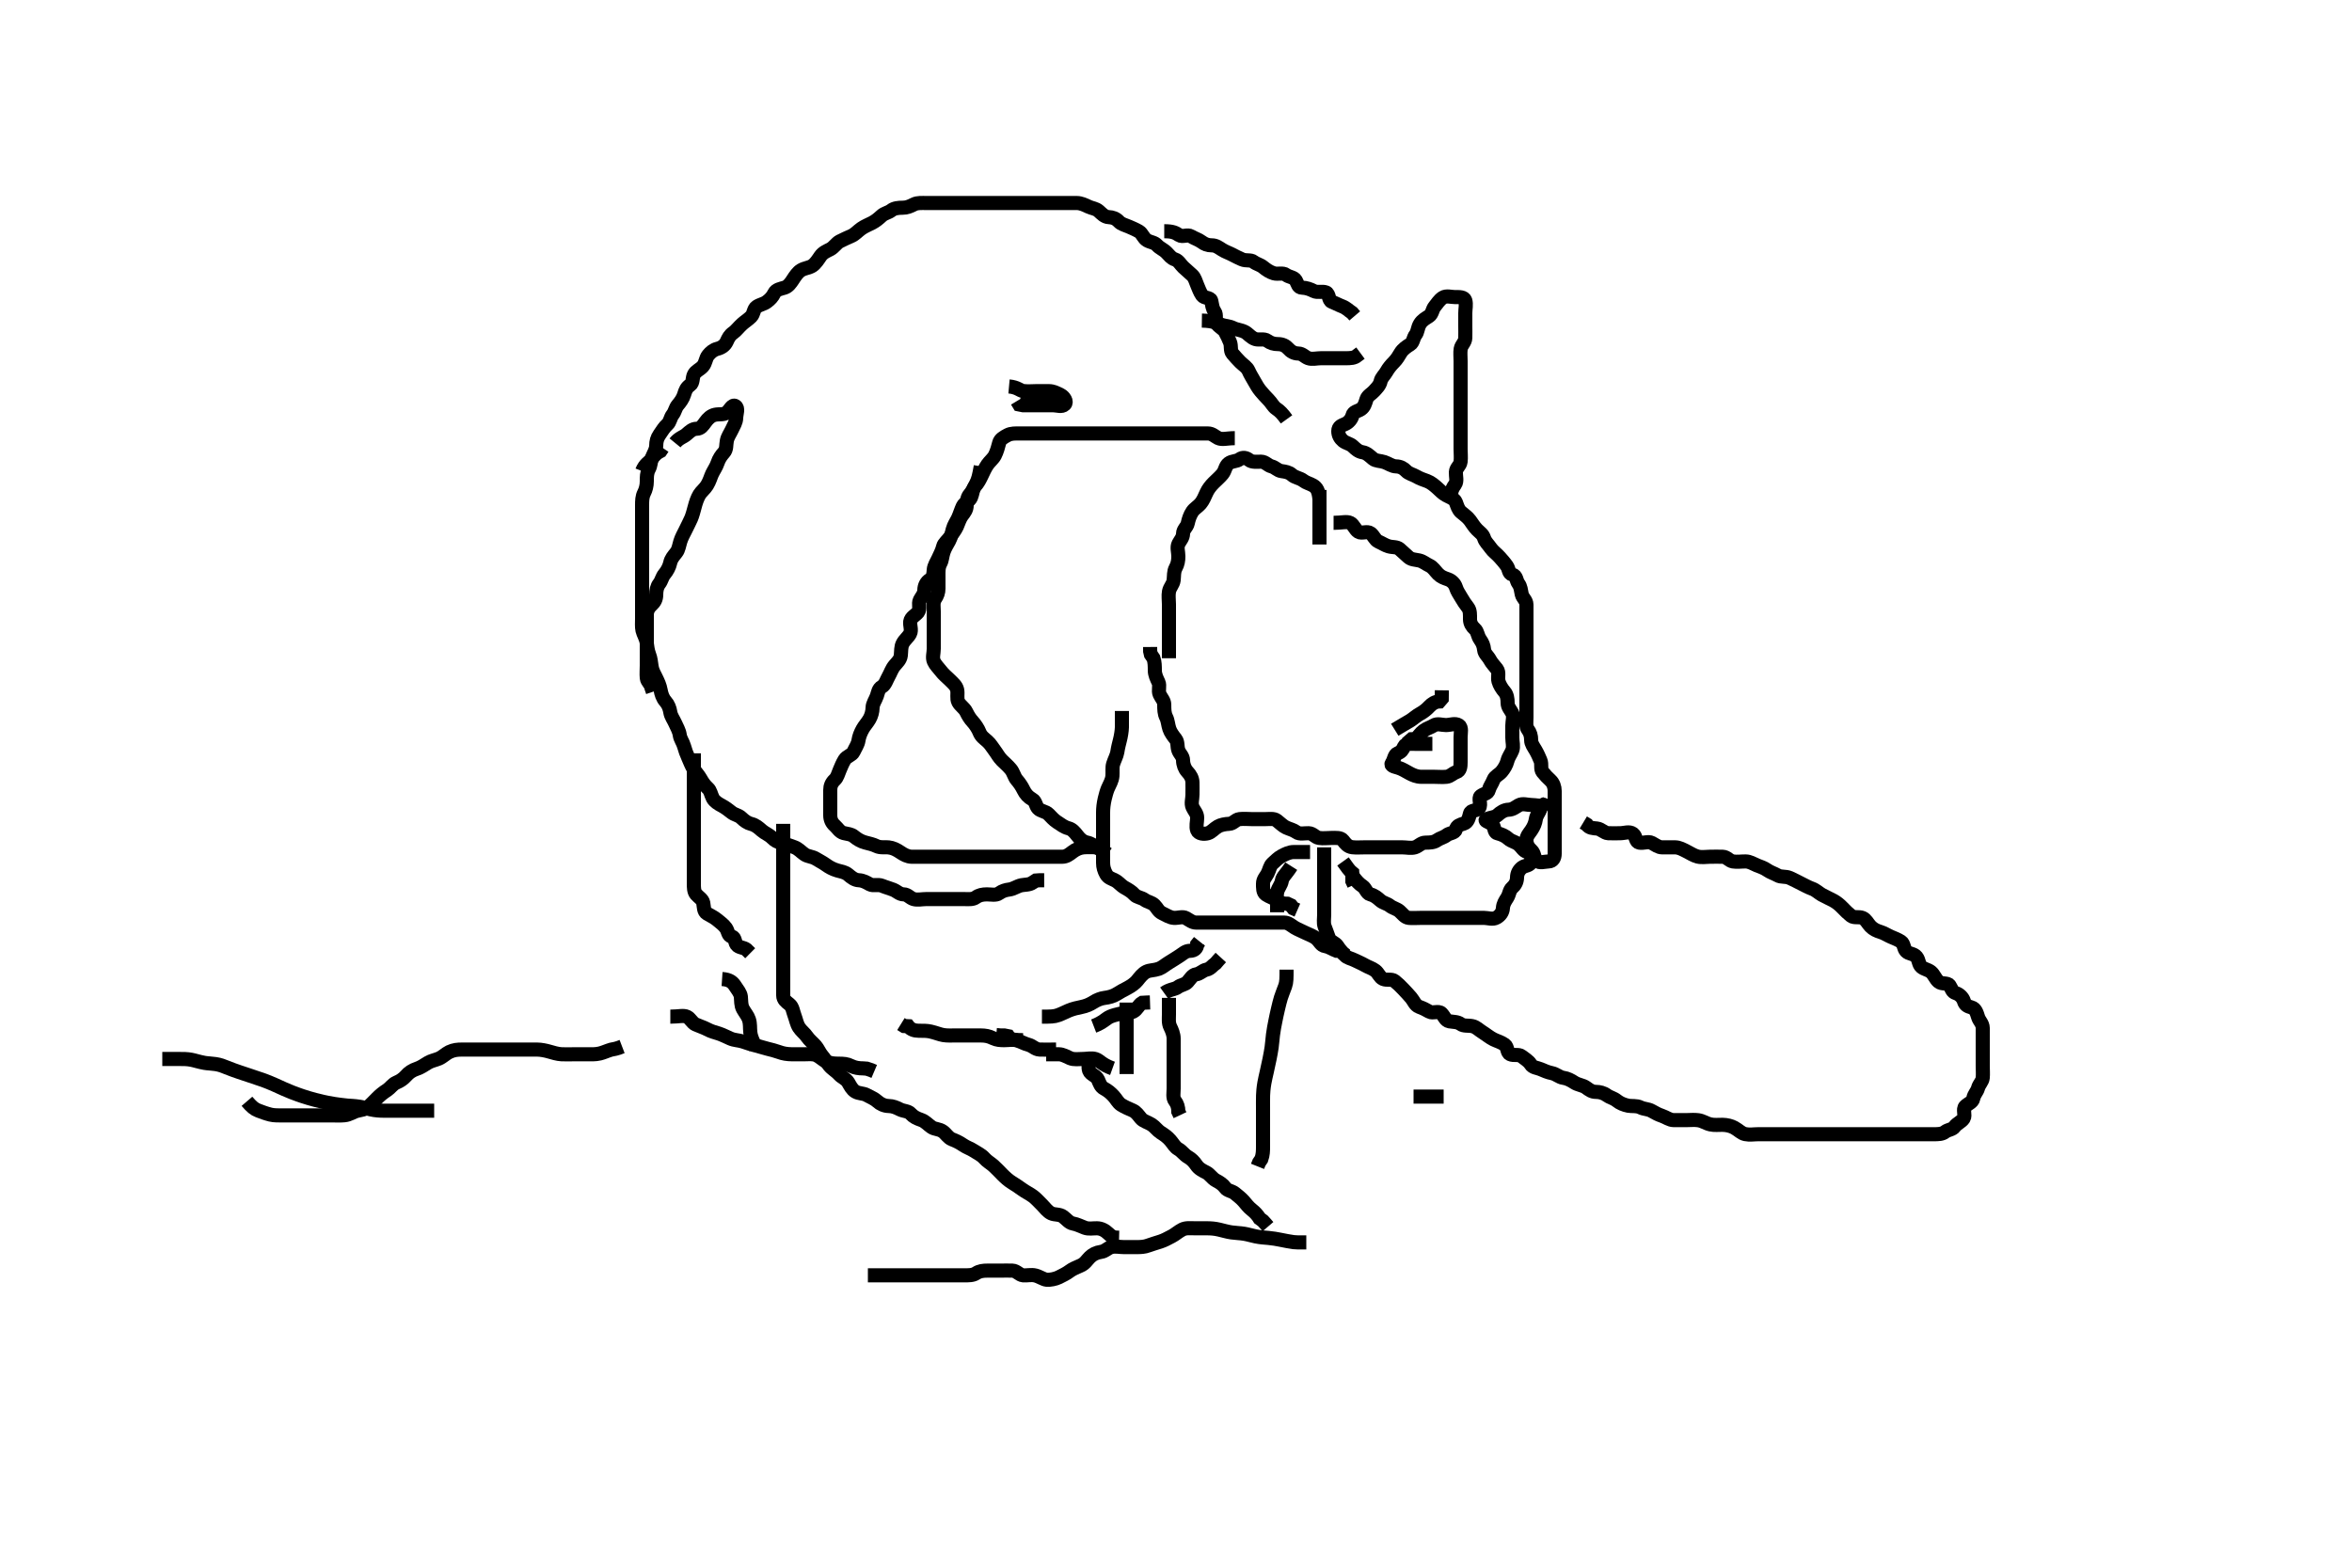 <svg width="500" height="333.333" xmlns="http://www.w3.org/2000/svg" xmlns:svg="http://www.w3.org/2000/svg" xmlns:xlink="http://www.w3.org/1999/xlink">
 <!-- Created with SVG-edit - http://svg-edit.googlecode.com/ -->
 <g display="inline" class="layer">
  <title>Layer 1</title>
  <path t="12155,12348,12419,12532,12851,12952,12955" d="M285.5,183.167C286.379,184.388 286.853,185.114 287.464,185.603L287.5,186.467L287.501,187.365L287.853,188.114" id="svg_3" stroke-width="3" stroke="#000" fill="none"/>
  <path t="13758,13834,13856,13858,13874,13890,13906,13916,13933,13933,13957,13971,13971,13987,14010,14018,14034,14058,14058,14074,14084,14115,14123,14153,14154,14162,14211,14227,14237,14283,14291,14307,14331,14363,14419,14427,14443,14475,14499,14531,14571,14611,14627,14649,14667,14682,14707,14715,14763,14770,14803,14842,14843,14859,14883,14891,14931,14954,14971,14971,14995,15006,15019,15027,15053,15067,15076,15107,15107,15126,15126,15163,15195,15195,15211,15235,15255,15263,15282,15291,15298,15330,15359,15370,15378,15386,15410,15428,15428,15437,15458,15463,15474,15474,15482,15498,15514,15515,15526,15526,15550,15550,15562,15563,15570,15578,15587,15602,15626,15650,15651,15666,15666,15684,15694,15710,15710,15714,15739,15759,15759,15764,15778,15786,15802,15811,15818,15818,15828,15852,15866,15867,15879,15883,15883,15895,15907,15914,15914,15922,15922,15930,15938,15939,15953,15955,15962,15970,15971,15978,15987,15996,16012,16018,16034,16053,16066,16066,16079,16091,16106,16114,16130,16155,16170,16180,16180,16202,16218,16234,16254,16274,16306,16314,16338,16338,16362,16381,16386,16427,16452,16459,16483,16539,16539,16571,16587,16659,16667,16695,16723,16736,16771,16794,16802,16834,16857,16859,16883,16907,16907,16921,16923,16960,17003,17067,17115,17139,17139,17162,17178,17203,17226,17257,17259,17290,17323,17323,17331,17403,17443,17472,17491,17531,17531,17555,17562,17619,17627,17652,17723,17731,17753,17786,17874,17931,17956,17979,17995,18011,18029,18059,18066,18082,18098,18108,18125,18162,18176,18195,18219,18235,18267,18299,18323,18363,18374,18394,18418,18427,18434,18466,18506,18549,18563,18587,18611,18707,18715,18747,18778,18797,18803,18803,18812,18819,18830,18835,18858,18867,18867,18883,18883,18883,18899,18899,18931,18931,18979,19011,19053,19091,19115,19152,19211,19211,19255,19259,19276,19290,19339,19363,19371,19387,19403,19419,19427,19427,19443,19462,19475,19482,19490,19490,19506,19517,19534,19558,19567,19567,19583,19595,19723,19736,19760,19766,19766,19891,19907,19939,20043,20067,20067,20077,20077,20130,20167,20167,20186,20258,20269" d="M281.5,180.167C281.5,181.967 281.5,182.867 281.5,183.767C281.5,184.567 281.5,185.467 281.5,186.367C281.5,187.267 281.5,188.167 281.5,188.967C281.5,189.924 281.5,190.819 281.5,191.683C281.5,192.646 281.5,193.567 281.5,194.467C281.5,195.367 281.326,196.205 281.585,196.967C281.887,197.855 282.235,198.607 282.504,199.462C282.747,200.23 283.903,200.447 284.333,201.167C284.794,201.937 285.351,202.503 285.925,203.141C286.446,203.72 287.214,203.768 288.064,204.203C288.761,204.559 289.412,204.802 290.143,205.224C290.954,205.692 291.654,205.843 292.379,206.388C293.022,206.871 293.307,207.837 294.021,208.146C294.828,208.495 295.848,208.096 296.475,208.592C297.14,209.119 297.686,209.655 298.333,210.333C298.937,210.966 299.446,211.52 300,212.167C300.524,212.778 300.829,213.765 301.7,214.081C302.55,214.39 303.109,214.674 303.857,215.109C304.588,215.534 305.798,214.848 306.416,215.452C307.038,216.06 307.268,217.012 308.1,217.156C308.987,217.31 309.844,217.234 310.525,217.741C311.166,218.219 312.119,218 313,218.188C313.853,218.369 314.372,218.989 315.153,219.467C315.836,219.885 316.668,220.587 317.5,221C318.251,221.373 319.068,221.557 319.889,222.141C320.544,222.608 320.316,223.813 321.021,224.146C321.816,224.521 322.855,224.088 323.475,224.592C324.09,225.092 324.948,225.563 325.379,226.266C325.854,227.043 326.748,227.013 327.5,227.333C328.281,227.666 329.017,227.999 329.9,228.177C330.844,228.368 331.49,229.056 332.3,229.165C333.194,229.286 333.994,229.726 334.667,230.167C335.471,230.694 336.46,230.734 337.138,231.219C337.905,231.768 338.387,232.166 339.325,232.167C340.016,232.167 340.893,232.366 341.584,232.883C342.202,233.344 342.988,233.455 343.721,234.045C344.368,234.566 345.228,234.925 346.153,235.109C346.836,235.246 347.911,235.061 348.7,235.451C349.57,235.881 350.323,235.753 351.143,236.224C351.955,236.69 352.538,236.993 353.3,237.252C354.188,237.554 354.899,238.149 355.8,238.167C356.7,238.185 357.6,238.167 358.5,238.167C359.3,238.167 360.209,238.068 361.021,238.188C362.009,238.333 362.639,238.862 363.615,239.081C364.482,239.277 365.3,239.149 366.2,239.167C367.137,239.185 368.005,239.412 368.675,239.777C369.648,240.309 370.148,240.965 371.021,241.146C371.964,241.341 372.847,241.167 373.743,241.167C374.7,241.167 375.6,241.167 376.5,241.167C377.3,241.167 378.2,241.167 379.1,241.167C380,241.167 380.9,241.167 381.8,241.167C382.7,241.167 383.6,241.167 384.5,241.167C385.3,241.167 386.2,241.167 387.1,241.167C388,241.167 388.9,241.167 389.8,241.167C390.7,241.167 391.6,241.167 392.5,241.167C393.3,241.167 394.2,241.167 395.1,241.167C396,241.167 396.9,241.167 397.8,241.167C398.7,241.167 399.6,241.167 400.5,241.167C401.3,241.167 402.2,241.167 403.1,241.167C404,241.167 404.9,241.167 405.8,241.167C406.7,241.167 407.6,241.167 408.5,241.167C409.3,241.167 410.2,241.167 411.1,241.167C412,241.167 412.889,241.156 413.5,240.667C414.111,240.177 415.061,240.212 415.525,239.556C416.034,238.838 416.989,238.546 417.443,237.809C417.886,237.09 417.181,235.869 417.785,235.251C418.393,234.629 419.33,234.396 419.489,233.567C419.671,232.619 420.281,232.163 420.499,231.365C420.74,230.48 421.416,230.012 421.5,229.167C421.579,228.371 421.5,227.467 421.5,226.567C421.5,225.667 421.5,224.767 421.5,223.867C421.5,222.967 421.5,222.067 421.5,221.167C421.5,220.367 421.517,219.467 421.5,218.567C421.482,217.602 420.77,217.088 420.525,216.305C420.23,215.36 419.959,214.434 419.1,214.203C418.234,213.97 417.751,213.693 417.496,212.871C417.259,212.108 416.559,211.408 415.796,211.171C414.974,210.916 414.949,210.316 414.443,209.524C414.046,208.903 412.777,209.313 412.111,208.731C411.412,208.121 411.156,207.209 410.5,206.667C409.897,206.168 409.063,206.101 408.475,205.592C407.826,205.03 407.993,204.165 407.415,203.452C406.811,202.708 405.819,202.884 405.216,202.251C404.669,201.677 404.764,200.621 404.143,200.224C403.351,199.717 402.69,199.503 401.979,199.188C401.102,198.798 400.559,198.408 399.796,198.171C398.974,197.916 398.274,197.624 397.621,196.945C397.064,196.366 396.693,195.496 395.979,195.188C395.172,194.839 394.152,195.238 393.525,194.741C392.86,194.214 392.315,193.678 391.667,193C391.062,192.368 390.443,191.877 389.8,191.519C388.947,191.045 388.118,190.71 387.301,190.251C386.599,189.855 386.036,189.248 385.178,188.945C384.461,188.692 383.5,188.167 382.9,187.867C382.1,187.467 381.313,187.038 380.521,186.688C379.537,186.252 378.68,186.584 377.857,186.109C377.17,185.714 376.362,185.488 375.667,185C374.951,184.498 374.346,184.35 373.5,184C372.715,183.675 372,183.177 371.1,183.167C370.2,183.156 369.287,183.316 368.4,183.167C367.548,183.023 367.144,182.195 366.2,182.167C365.3,182.139 364.4,182.167 363.5,182.167C362.7,182.167 361.774,182.35 360.9,182.131C360.037,181.914 359.349,181.416 358.5,181C357.738,180.626 357,180.177 356.1,180.167C355.2,180.156 354.299,180.179 353.333,180.167C352.521,180.156 351.89,179.615 351.143,179.224C350.394,178.832 349.384,179.337 348.5,179.167C347.619,178.997 347.901,177.862 347.143,177.281C346.389,176.703 345.3,177.167 344.4,177.167C343.5,177.167 342.742,177.21 341.852,177.162C341.066,177.12 340.346,176.25 339.5,176.167C338.704,176.088 337.785,176.081 337.333,175.333L336.584,174.883" id="svg_4" stroke-width="3" stroke="#000" fill="none"/>
  <path t="21452,21752,21771,21783,21783,21794,21813,21818,21923,21955,22003,22035,22043,22066,22083,22115,22130,22153,22194,22194,22227,22265,22273,22315,22355,22370,22370,22410,22410,22427,22443,22474,22498,22516,22532,22558,22578,22578,22619,22643,22674,22763,22890,22922,22931,22940,22966,22973,22987,23004,23021,23038,23043,23074,23090,23115,23122,23462,23462,23539,23595,23610,23625,23635,23658,23667,23667,23694,23698,23707,23722,23730,23770,23788,24035,24057,24066,24079,24079,24098,24110,24127,24131,24152,24162,24171,24202,24250,24266,24266,24275,24587,24596,24617,24631,24659,24666,24667,24686,24694,24953,25027,25035,25107,25118,25187,25227,25236,25264,25274,25274,25306,25731,25767,25776,25776,25787,25802,25819,25826,25843,25843,25874,25886,25931,26067,26115,26139,26178,26203,26203,26224,26239,26243,26271,26280,26306,26314,26327,26349,26451,26476,26491,26549,26549,26562,26572,26578,26594,26610,26626,26634,26650,26666,26674,26682,26700,26700,26709,26714,26730,26750,26750,26762,26778,26778,26794,26794,26802,26818,26834,26850,26859,26906,26970,26970,26979,27049,27149,27161,27178,27179,27199,27214,27234,27257,27266,27279,27282,27296,27318,27323,27323,27338,27361,27361,27369,27370,27379,27387,27403,27418,27428,27434,27452,27461,27466,27482,27495,27506,27514,27530,27538,27552,27554,27562,27579,27586,27602,27618,27629,27653,27666,27666,27674,27687,27690,27698,27722,27738,27754,27764,27780,27797,27797,27814,27818,27818,27830,27854,27858,27874,27882,27906,27950,28211,28243,28267,28278,28288,28315,28323,28356,28367,28402,28460,28470,28523,28571,28595,28605,28611,28627,28659,28669,28674,28691,28706,28706,28718,28730,28738,28762,28778,28778,28794,28802,28810,28819,28826,28842,28860,28874,28890,28890,28903,28930,28938,28946,28970,28978,29331,29379,29446,29447,29482,29674,29705,29722,29749,29762,29774,29786,29802,29810,29810,29826,29834,29849,29860,29866,29866,29875,29893,29912,29987,30052,30083,30099,30099,30113,30123,30139,30163,30174,30186,30202,30211,30211,30228,30252,30266,30282,30322,30346,30378,30458,30467,30491,30507,30531,30563,30572,30602,30634,30674,30674" d="M287.5,186.167C288.379,187.388 288.942,187.952 289.699,188.452C290.308,188.854 290.551,189.985 291.301,190.165C292.193,190.38 292.813,190.918 293.416,191.451C294.058,192.017 294.85,192.094 295.475,192.592C296.083,193.077 296.937,193.232 297.525,193.741C298.174,194.303 298.654,195.083 299.5,195.167C300.296,195.245 301.2,195.167 302.1,195.167C303,195.167 303.9,195.167 304.805,195.167C305.821,195.167 306.5,195.167 307.478,195.167C308.299,195.167 309.2,195.167 310.1,195.167C311,195.167 311.9,195.167 312.8,195.167C313.7,195.167 314.6,195.167 315.5,195.167C316.3,195.167 317.323,195.578 318.143,195.109C318.956,194.645 319.439,193.951 319.5,193.067C319.562,192.169 319.95,191.621 320.415,190.881C320.903,190.104 320.837,189.315 321.475,188.741C322.053,188.22 322.483,187.556 322.5,186.567C322.515,185.687 322.904,184.974 323.584,184.451C324.195,183.981 325.356,184.114 325.5,183.167C325.62,182.376 325.494,181.388 324.699,181.168C323.815,180.923 323.584,180.216 322.889,179.603C322.222,179.014 321.285,178.899 320.7,178.365C319.98,177.708 319.173,177.393 318.301,177.165C317.503,176.957 317.826,175.686 317.143,175.224C316.364,174.697 315.364,174.504 316.021,174.188C316.813,173.805 317.81,173.82 318.3,173.365C319.014,172.703 319.799,172.195 320.7,172.167C321.599,172.138 322.169,171.618 322.857,171.224C323.677,170.754 324.7,171.167 325.6,171.167C326.5,171.167 327.395,171.502 328.143,171.109C328.621,170.859 327.748,171.11 327.504,171.871C327.217,172.767 326.629,173.327 326.5,174.167C326.378,174.962 326.095,175.724 325.525,176.556C325.07,177.221 324.5,177.777 324.5,178.667C324.5,179.556 324.916,180.249 325.553,180.814C326.254,181.436 326.066,182.399 326.667,183C327.268,183.601 328.3,183.194 329.2,183.167C330.144,183.138 330.498,182.405 330.5,181.514C330.502,180.651 330.5,179.688 330.5,178.867C330.5,177.967 330.5,177.067 330.5,176.167C330.5,175.367 330.5,174.467 330.5,173.567C330.5,172.667 330.5,171.767 330.5,170.867C330.5,169.967 330.5,169.067 330.5,168.167C330.5,167.367 330.217,166.495 329.621,165.945C328.984,165.357 328.452,164.806 327.925,164.141C327.429,163.515 327.828,162.495 327.479,161.688C327.171,160.974 326.913,160.338 326.443,159.524C326.047,158.837 325.5,158.167 325.5,157.367C325.5,156.467 325.3,155.766 324.784,155.083C324.319,154.467 324.5,153.467 324.5,152.567C324.5,151.667 324.5,150.767 324.5,149.867C324.5,148.967 324.5,148.067 324.5,147.167C324.5,146.367 324.5,145.467 324.5,144.567C324.5,143.646 324.5,142.683 324.5,141.992C324.5,140.919 324.5,140 324.5,139.167C324.5,138.188 324.5,137.471 324.5,136.567C324.5,135.667 324.5,134.767 324.5,133.867C324.5,132.967 324.5,132.067 324.5,131.167C324.5,130.367 324.517,129.467 324.5,128.567C324.482,127.602 323.682,127.172 323.501,126.365C323.305,125.488 323.3,124.766 322.784,124.083C322.319,123.467 322.428,122.404 321.5,122.167C320.677,121.957 320.822,121.029 320.333,120.333C319.83,119.617 319.309,119.041 318.796,118.467C318.137,117.731 317.406,117.243 316.936,116.567C316.376,115.761 315.748,115.223 315.504,114.462C315.217,113.567 314.661,113.286 314.021,112.646C313.381,112.006 312.972,111.283 312.5,110.646C311.921,109.865 311.266,109.487 310.584,108.883C309.989,108.356 309.8,107.589 309.489,106.777C309.204,106.034 308.241,105.745 307.4,105.288C306.653,104.881 306.108,104.266 305.525,103.741C304.936,103.211 304.182,102.578 303.4,102.288C302.548,101.973 301.864,101.765 301.057,101.288C300.436,100.921 299.468,100.722 298.925,100.141C298.39,99.568 297.698,99.185 296.8,99.167C295.899,99.148 295.19,98.549 294.3,98.252C293.442,97.966 292.468,98.04 291.9,97.556C291.155,96.921 290.508,96.289 289.7,96.168C288.791,96.031 288.217,95.486 287.584,94.883C287.01,94.336 286.14,94.251 285.525,93.741C284.926,93.244 284.496,92.556 284.5,91.667C284.505,90.687 285.184,90.496 285.979,90.146C286.691,89.833 287.319,89.115 287.499,88.365C287.712,87.473 288.638,87.489 289.333,87C290.048,86.497 290.217,85.767 290.504,84.871C290.748,84.11 291.584,83.752 292.147,83.114C292.673,82.519 293.318,81.935 293.5,81.067C293.667,80.275 294.347,79.762 294.784,78.967C295.14,78.319 295.715,77.619 296.333,77C296.951,76.381 297.314,75.743 297.785,74.967C298.196,74.29 299.008,73.7 299.796,73.219C300.449,72.82 300.427,71.817 300.925,71.192C301.411,70.584 301.349,69.686 301.857,68.867C302.358,68.059 303.024,67.726 303.796,67.219C304.487,66.764 304.491,65.761 305,65.167C305.506,64.575 305.929,63.797 306.721,63.288C307.468,62.809 308.5,63.167 309.3,63.167C310.2,63.167 311.269,63.109 311.496,63.871C311.751,64.73 311.5,65.667 311.5,66.567C311.5,67.467 311.5,68.367 311.5,69.267C311.5,70.167 311.527,70.967 311.5,71.867C311.471,72.811 310.665,73.308 310.521,74.188C310.389,74.99 310.5,75.862 310.5,76.767C310.5,77.667 310.5,78.567 310.5,79.467C310.5,80.367 310.5,81.267 310.5,82.167C310.5,82.967 310.5,83.867 310.5,84.767C310.5,85.667 310.5,86.567 310.5,87.467C310.5,88.367 310.5,89.267 310.5,90.167C310.5,90.967 310.5,91.867 310.5,92.767C310.5,93.667 310.5,94.567 310.5,95.467C310.5,96.367 310.611,97.274 310.5,98.167C310.388,99.066 309.543,99.449 309.5,100.367C309.458,101.266 309.822,102.305 309.333,103C308.831,103.715 308.5,104.267 308.5,105.167L308.5,105.967" id="svg_5" stroke-width="3" stroke="#000" fill="none"/>
  <path t="31893,32447,32461,32478,32507,32528,32556,32565,32578,32595,32626,32654,32660,32771,32923,32957,32970,32986,33018,33067,33098,33107,33234,33258,33266,33290,33298,33315,33322,33323,33338,33359,33359,33368,33370,33370,33386,33398,33402,33414,33418,33434,33459,33466,33490,33514,33522,33538,33557,33565,33583,33602,33616,33633,33643,33661,33661,33681,33690,33706,33714,33730,33731,33754,33764,33770,33794,33842,33865,33874,33874,33890,33906,33915,33932,33957,33970,33970,33994,33994" d="M280.5,106.167C280.333,104.333 279.891,103.659 279.143,103.224C278.414,102.799 277.69,102.676 277.064,102.192C276.318,101.615 275.338,101.585 274.621,100.945C274.021,100.41 273.291,100.291 272.4,100.166C271.598,100.055 271.118,99.377 270.301,99.165C269.501,98.957 268.979,98.177 268.1,98.167C267.2,98.156 266.202,98.326 265.553,97.814C264.938,97.329 264.189,97.149 263.5,97.667C262.874,98.137 261.891,97.999 261.204,98.524C260.454,99.097 260.491,100.022 259.889,100.767C259.361,101.421 258.7,101.967 258,102.667C257.4,103.267 256.822,103.982 256.475,104.767C256.112,105.584 255.738,106.468 255.216,107.083C254.66,107.736 253.923,108.108 253.475,108.777C252.983,109.513 252.692,110.383 252.5,111.266C252.316,112.111 251.529,112.523 251.5,113.467C251.472,114.365 250.931,114.843 250.536,115.603C250.137,116.37 250.5,117.367 250.5,118.267C250.5,119.167 250.376,119.944 249.925,120.767C249.498,121.547 249.607,122.473 249.499,123.367C249.387,124.286 248.69,124.821 248.511,125.767C248.343,126.651 248.5,127.567 248.5,128.467C248.5,129.367 248.5,130.267 248.5,131.167C248.5,131.967 248.5,132.867 248.5,133.767C248.5,134.667 248.5,135.567 248.5,136.471C248.5,137.333 248.5,138.167 248.5,139.145L248.5,139.965" id="svg_6" stroke-width="3" stroke="#000" fill="none"/>
  <path t="35549,35658,35667,35698,35715,35727,35757,35778,35794,35802,35802,35846,35931" d="M280.5,104.167C280.5,105.967 280.5,106.867 280.5,107.767C280.5,108.667 280.5,109.567 280.5,110.467C280.5,111.367 280.5,112.267 280.5,113.167L280.5,113.967L280.5,114.867L280.5,115.767" id="svg_7" stroke-width="3" stroke="#000" fill="none"/>
  <path t="37620,37867,37875,37894,37899,37930,37951,37970,37995,38011,38026,38050,38058,38066,38098,38149,38164,38180,38203,38214,38266,38274,38282,38306,38330,38349,38370,38370,38378,38392,38418,38426,38434,38466,38482,38490,38498,38522,38530,38550,38562,38570,38578,38594,38611,38618,38626,38652,38666,38684,38714,38762,38882,38906,38914,38932,38958,38970,38970,38978,38986,39026,39026,39059,39074,39095,39099,39114,39122,39155,39170,39186,39314,39322,39370,39434,39462,39462,39522,39578,39602,39616,39618,39642,39665,39671,39674,39687,39698,39706,39722,39732,39738,39762,39770,39786,39798,39810,39834,39842,39882,39890,39930,39966,39971,40002,40026,40066,40074,40090,40099,40122,40186,40234,40267,40275,40275,40306,40321,40322,40338,40365,40373,40378,40394,40410,40422,40439,40439,40466,40474,40486,40486,40504,40515,40515,40522,40522,40530,40538,40562,40578,40588,40604,40610,40621,40638,40642,40662,40674,40682,40695,40706,40722,40722,40730,40762,40778,40810,40859,40874,40882,40898,40914,40930,40950,40957,40973,40978,40994,41018,41018,41050,41058,41074,41170,41282,41298,41314,41330,41350,41360,41362,41378,41394,41410,41426,41451,41459,41460,41466,41482,41498,41498,41522,41530,41551,41558,41570,41578,41595,41602,41618,41634,41652,41661,41684,41684,41698,41698,41714,41730,41738,41751,41762,41778,41786,41786,41802,41818,41834,41852,41863,41878,41878,41962" d="M283.5,111.167C285.3,111.167 286.293,110.812 287.064,111.203C287.762,111.556 288.048,112.613 288.785,113.081C289.477,113.52 290.654,112.843 291.379,113.388C292.022,113.871 292.309,114.833 293.021,115.146C293.816,115.496 294.437,115.941 295.204,116.162C296.065,116.41 296.937,116.232 297.525,116.741C298.174,117.303 298.813,117.918 299.416,118.451C300.058,119.017 300.821,118.973 301.699,119.168C302.51,119.349 303.122,119.913 303.795,120.219C304.668,120.617 305.059,121.375 305.721,122.045C306.331,122.662 306.981,122.892 307.796,123.171C308.61,123.45 309.252,124.11 309.496,124.871C309.783,125.767 310.189,126.265 310.584,126.968C311.044,127.785 311.542,128.499 312.075,129.192C312.562,129.825 312.495,130.767 312.5,131.667C312.505,132.556 312.947,133.22 313.525,133.741C314.163,134.315 314.062,135.147 314.667,136C315.135,136.662 315.411,137.271 315.5,138.167C315.584,139.012 316.314,139.498 316.721,140.267C317.122,141.024 317.739,141.613 318.216,142.251C318.79,143.019 318.313,143.998 318.557,144.867C318.771,145.628 319.286,146.458 319.853,147.114C320.364,147.706 320.499,148.567 320.5,149.467C320.501,150.365 321.11,150.905 321.464,151.603C321.855,152.374 321.5,153.367 321.5,154.267C321.5,155.167 321.5,155.967 321.5,156.867C321.5,157.767 321.81,158.726 321.489,159.556C321.183,160.349 320.685,160.898 320.464,161.767C320.245,162.629 319.738,163.468 319.216,164.083C318.66,164.736 317.788,165.046 317.511,165.777C317.172,166.67 316.709,167.168 316.501,167.968C316.289,168.784 315.519,168.701 314.785,169.252C314.169,169.714 314.97,171.026 314.443,171.809C313.982,172.494 312.71,172.17 312.501,172.968C312.274,173.839 312.066,174.841 311.2,175.109C310.34,175.376 309.714,175.55 309.499,176.365C309.288,177.163 308.15,177.094 307.525,177.592C306.917,178.077 306.132,178.206 305.479,178.667C304.81,179.139 303.983,179.16 303.021,179.167C302.111,179.173 301.563,179.941 300.796,180.162C299.935,180.41 299,180.167 298.1,180.167C297.2,180.167 296.3,180.167 295.4,180.167C294.5,180.167 293.7,180.167 292.8,180.167C291.979,180.167 291.016,180.167 290.153,180.167C289.253,180.167 288.328,180.24 287.5,180.146C286.508,180.033 286.021,179.365 285.5,178.688C285.015,178.057 284,178.167 283.1,178.167C282.2,178.167 281.287,178.316 280.4,178.167C279.548,178.023 279.144,177.195 278.2,177.167C277.3,177.139 276.275,177.423 275.621,176.945C274.922,176.435 274.243,176.33 273.4,175.945C272.731,175.64 272.104,174.974 271.416,174.451C270.802,173.984 269.8,174.167 268.9,174.167C268,174.167 267.1,174.167 266.2,174.167C265.3,174.167 264.393,174.056 263.5,174.167C262.601,174.278 262.218,175.124 261.3,175.167C260.401,175.209 259.528,175.378 258.9,175.741C258.054,176.23 257.563,176.941 256.796,177.162C255.935,177.41 254.787,177.285 254.511,176.556C254.195,175.724 254.501,174.767 254.5,173.867C254.499,172.968 253.872,172.419 253.521,171.646C253.157,170.845 253.5,169.867 253.5,168.967C253.5,168.067 253.525,167.166 253.5,166.367C253.471,165.465 253.056,164.774 252.4,164.067C251.85,163.473 251.511,162.567 251.5,161.667C251.489,160.777 250.774,160.293 250.511,159.556C250.211,158.719 250.453,157.808 249.925,157.141C249.41,156.49 248.837,155.74 248.585,154.967C248.305,154.107 248.271,153.202 247.925,152.531C247.507,151.719 247.503,150.819 247.5,149.803C247.497,148.968 246.872,148.419 246.521,147.646C246.157,146.845 246.632,145.817 246.279,145.067C245.914,144.291 245.502,143.467 245.5,142.567C245.498,141.667 245.489,140.767 245.216,139.967L244.667,139.167L244.505,138.467L244.5,137.567" id="svg_8" stroke-width="3" stroke="#000" fill="none"/>
  <path t="44172,44354,44387,44394,44706,44738,44763,44770,44818,44829,44859,44866,44890,45338,45418,45455,45538,45564,45610,45610,45656,45689,45706,45738,45786,45802,45874,46018,46026,46038,46061,46090,46090,46106,46122,46122,46138,46162,46186,46203,46234,46362,46386,46408,46422,46443,46514,46514,46578,46618,46658,46675,46682,46714,46722,46730,46754,46772" d="M304.5,158.167C302.8,158.167 301.9,158.167 301,158.167C300.1,158.167 298.858,157.984 298.521,158.688C298.145,159.471 297.919,159.859 297.111,160.177C296.385,160.463 296.38,161.561 295.925,162.192C295.476,162.816 296.336,162.97 297.2,163.224C298.077,163.481 298.853,163.998 299.7,164.451C300.352,164.799 301.2,165.164 302.1,165.167C303,165.169 303.9,165.167 304.8,165.167C305.7,165.167 306.604,165.255 307.5,165.167C308.346,165.083 308.82,164.417 309.6,164.166C310.453,163.892 310.495,162.981 310.5,162.052C310.505,161.167 310.5,160.367 310.5,159.467C310.5,158.567 310.5,157.667 310.5,156.767C310.5,155.867 310.827,154.685 310.143,154.224C309.359,153.696 308.3,154.167 307.4,154.167C306.5,154.167 305.564,153.764 304.785,154.252C304.045,154.716 303.346,154.843 302.621,155.388C301.978,155.871 301.525,156.592 300.979,157.146L300.111,157.177L299.521,157.688L299.479,158.646" id="svg_9" stroke-width="3" stroke="#000" fill="none"/>
  <path t="49555,49674,49705,49706,49715,49729,49746,49761,49772,49777,50162,50178,50196,50202,50258,50266" d="M296.5,155.167C298.2,154.114 299.024,153.706 299.796,153.219C300.498,152.776 301.051,152.227 301.8,151.814C302.639,151.352 303.264,150.856 303.853,150.219C304.386,149.644 305.111,149.177 305.979,149.146L306.489,148.556L306.5,147.667L306.511,146.777" id="svg_10" stroke-width="3" stroke="#000" fill="none"/>
  <path t="51925,52179,52234,52269,52278,52298,52305,52338,52346,52361,52370,52387,52417,52426,52445,52474,52602,52624,52654,52660,52665,52706,52714,52745,52769,52826,52951,52962" d="M278.5,181.167C276.8,181.167 275.9,181.161 275,181.167C274.1,181.172 273.249,181.6 272.5,182C271.709,182.423 271.163,183.018 270.525,183.592C269.947,184.113 269.899,184.881 269.464,185.731C269.108,186.427 268.501,186.968 268.5,187.867C268.499,188.767 268.451,189.733 269.111,190.192C269.837,190.697 270.797,190.934 271.416,191.451C272.073,192 272.8,192.167 273.699,192.168L274.447,192.519L274.936,193.141L275.8,193.519" id="svg_11" stroke-width="3" stroke="#000" fill="none"/>
  <path t="54339,54377,54418,54426,54457,54457,54481,54500,54538,54567,54593,54594" d="M274.5,184.167C273.416,185.881 272.641,186.391 272.5,187.267C272.354,188.17 271.753,188.704 271.536,189.567C271.316,190.44 271.5,191.367 271.5,192.267L271.5,193.167L271.5,193.967" id="svg_12" stroke-width="3" stroke="#000" fill="none"/>
  <path t="56419,56474,56482,56499,56499,56513,56513,56513,56514,56514,56514,56522,56532,56532,56538,56538,56564,56564,56573,56573,56573,56573,56581,56582,56585,56601,56611,56617,56633,56654,56654,56665,56665,56688,56697,56713,56729,56754,56762,56762,56779,56796,56801,56812,56834,56842,56864,56871,56882,56889,56921,56930,56953,56964,56980,56985,56985,57009,57026,57049,57073,57089,57089,57101,57138,57165,57165,57201,57233,57266,57281,57305,57314,57337,57357,57357,57377,57393,57418,57438,57473,57484,57530,57585,57585,57593,57609,57633,57641,57659,57667,57693,57702,57706,57706,57722,57730,57737,57760,57762,57777,57777,57793,57809,57822,57865" d="M238.5,151.167C238.5,152.967 238.519,153.803 238.499,154.653C238.481,155.414 238.285,156.59 238.075,157.392C237.93,157.943 237.662,158.999 237.525,159.92C237.412,160.679 236.878,161.621 236.622,162.488C236.421,163.166 236.553,164.169 236.489,164.956C236.404,166.008 235.922,166.682 235.5,167.667C235.269,168.206 235.009,169.164 234.857,169.809C234.601,170.898 234.502,171.853 234.5,172.767C234.498,173.667 234.5,174.567 234.5,175.467C234.5,176.367 234.5,177.267 234.5,178.052C234.5,178.992 234.5,179.683 234.5,180.756C234.5,181.667 234.499,182.567 234.5,183.467C234.501,184.367 234.735,185.124 235.147,185.867C235.605,186.691 236.302,186.803 237.064,187.203C237.822,187.6 238.282,188.284 239.1,188.741C239.872,189.173 240.584,189.581 241.147,190.219C241.673,190.815 242.649,190.83 243.333,191.333C243.986,191.814 244.798,191.848 245.416,192.452C246.038,193.06 246.216,193.783 247.1,194.192C247.912,194.568 248.697,195.124 249.6,195.167C250.499,195.209 251.411,194.802 252.143,195.224C252.954,195.691 253.5,196.167 254.3,196.167C255.2,196.167 256.1,196.167 257,196.167C257.9,196.167 258.8,196.167 259.7,196.167C260.6,196.167 261.5,196.167 262.3,196.167C263.2,196.167 264.1,196.167 265,196.167C265.9,196.167 266.8,196.167 267.7,196.167C268.6,196.167 269.5,196.167 270.3,196.167C271.2,196.167 272.1,196.161 273,196.167C273.889,196.172 274.498,196.783 275.204,197.219C275.876,197.633 276.754,197.956 277.6,198.388C278.255,198.723 279.222,199.014 279.889,199.603C280.584,200.216 280.794,201.015 281.7,201.168C282.614,201.322 283.2,201.814 284.1,202.156L284.979,202.188L285.525,202.741L286.204,203.162" id="svg_13" stroke-width="3" stroke="#000" fill="none"/>
  <path t="59122,59323,59338,59359,59366,59370,59379,59397,59415,59415,59418,59434,59459,59465,59465,59476,59489,59505,59521,59529,59561,59586,59602,59602,59617,59634,59666,59691,59698,59713,59722,59737,59738,59760,59770,59781,59798,59815,59818,59834,59859,59859,59867,59874,59889,59978,60002,60026,60082,60138,60138,60162,60274,60306,60322,60334,60365,60365,60370,60370,60378,60378,60393,60393,60401,60409,60418,60418,60425,60434,60434,60441,60459,60467,60467,60484,60484,60489,60505,60505,60519,60522,60529,60545,60545,60560,60561,60569,60586,60593,60594,60602,60619,60626,60636,60661,60669,60669,60673,60694,60705,60721,60721,60730,60745,60761,60777,60786,60803,60819,60825,60826,60841,60866,60882,60889,60902,60913,60929,60929,60945,60963,60963,60969,60986,60993,61009,61009,61025,61036,61062,61062,61065,61065,61081,61081,61089,61097,61105,61113,61121,61145,61161,61161,61177,61193,61193,61204,61209,61225,61226,61249,61257,61257,61273,61281,61290,61290,61306,61306,61313,61322,61329,61346,61355,61355,61372,61372,61377,61377,61389,61406,61418,61418,61425,61433,61447,61457,61465,61481,61490" d="M262.5,93.167C260.8,93.167 259.797,93.565 258.936,93.131C258.237,92.778 257.699,92.167 256.8,92.167C255.864,92.166 255.016,92.167 254.153,92.167C253.257,92.167 252.3,92.167 251.4,92.167C250.5,92.167 249.7,92.167 248.8,92.167C247.9,92.167 247,92.167 246.1,92.167C245.2,92.167 244.3,92.167 243.4,92.167C242.5,92.167 241.7,92.167 240.8,92.167C239.9,92.167 239,92.167 238.1,92.167C237.2,92.167 236.3,92.167 235.4,92.167C234.5,92.167 233.7,92.167 232.8,92.167C231.9,92.167 231,92.167 230.1,92.167C229.2,92.167 228.3,92.167 227.4,92.167C226.5,92.167 225.7,92.167 224.8,92.167C223.9,92.167 223,92.167 222.1,92.167C221.2,92.167 220.3,92.167 219.4,92.167C218.5,92.167 217.7,92.167 216.8,92.167C215.9,92.167 214.965,92.114 214.2,92.519C213.354,92.968 212.614,93.387 212.416,94.139C212.207,94.933 211.954,95.946 211.5,96.833C211.148,97.521 210.411,98.094 209.936,98.767C209.418,99.501 209.038,100.403 208.667,101.167C208.3,101.921 207.958,102.647 207.301,103.367C206.768,103.951 206.787,104.938 206.428,105.767C206.052,106.636 205.055,106.834 204.669,107.651C204.289,108.456 204.044,109.353 203.667,110.167C203.314,110.927 202.797,111.588 202.536,112.567C202.304,113.437 202.189,114.211 201.784,114.967C201.379,115.723 200.882,116.477 200.585,117.367C200.299,118.224 200.279,119.133 199.925,119.767C199.444,120.628 199.5,121.567 199.5,122.467C199.5,123.367 199.5,124.267 199.5,125.167C199.5,125.967 199.259,126.639 198.784,127.336C198.282,128.072 198.5,129.145 198.5,129.965C198.5,130.867 198.5,131.767 198.5,132.667C198.5,133.567 198.5,134.467 198.5,135.367C198.5,136.267 198.5,137.167 198.5,137.967C198.5,138.867 198.157,139.845 198.521,140.646C198.872,141.419 199.461,141.932 200.021,142.667C200.612,143.442 201.2,143.867 201.9,144.567C202.6,145.267 203.298,145.818 203.479,146.667C203.667,147.547 203.34,148.531 203.721,149.267C204.14,150.074 204.995,150.506 205.416,151.367C205.833,152.221 206.225,152.847 206.8,153.471C207.319,154.035 207.941,154.97 208.215,155.683C208.568,156.602 209.231,157.018 209.889,157.603C210.583,158.218 210.947,158.917 211.475,159.603C211.978,160.256 212.301,160.967 213,161.667C213.6,162.267 214.261,162.811 214.889,163.567C215.436,164.223 215.627,165.199 216.111,165.767C216.746,166.512 217.225,167.209 217.584,167.967C217.995,168.832 218.606,169.507 219.5,170C220.163,170.366 220.177,171.337 220.671,171.881C221.26,172.531 222.291,172.487 222.925,173.141C223.488,173.722 224.068,174.368 224.685,174.767C225.615,175.367 226.232,175.88 227.148,176.114C227.918,176.311 228.459,176.931 229.021,177.667C229.527,178.329 230.155,178.963 231.1,179.156C231.962,179.332 232.553,179.814 233.204,180.219L234,180.667L234.796,181.114L235.475,181.592" id="svg_14" stroke-width="3" stroke="#000" fill="none"/>
  <path t="62315,62386,62386,62396,62396,62417,62428,62453,62465,62473,62481,62489,62505,62513,62521,62521,62537,62553,62553,62554,62569,62569,62585,62585,62601,62613,62617,62633,62633,62642,62654,62665,62687,62689,62697,62705,62721,62737,62754,62764,62764,62780,62797,62797,62814,62817,62835,62857,62865,62881,62898,62905,62921,62921,62937,62956,62969,62969,62985,62993,63001,63009,63017,63017,63025,63033,63056,63057,63065,63065,63073,63083,63099,63105,63121,63137,63157,63157,63166,63170,63177,63193,63209,63217,63233,63265,63273,63283,63313,63353,63353,63377,63393,63442,63465,63485,63502,63514,63521,63537,63545,63562,63577,63586,63587,63593,63603,63610,63625,63637,63662,63662,63670,63673,63696,63697,63697,63705,63705,63721,63737,63737,63763,63771,63771,63787,63787,63793,63803,63809,63820,63825,63825,63838,63841,63841,63861,63870,63870,63873,63889,63897,63897,63905,63921,63937,63937,63961,63961,63971,63971,63988,63988,64005,64041,64063,64073,64081,64097,64121,64129,64153,64154,64218,64226,64254,64289,64298" d="M208.5,99.167C208.143,101.172 207.954,101.946 207.5,102.833C207.079,103.657 206.714,104.458 206.147,105.114C205.636,105.706 205.501,106.567 205.5,107.467C205.499,108.365 205.052,108.917 204.525,109.603C204.023,110.256 203.761,111.203 203.416,111.967C203.069,112.735 202.436,113.511 202,114.146C201.444,114.956 200.663,115.499 200.5,116.188C200.274,117.144 199.853,117.863 199.5,118.667C199.148,119.467 198.561,120.261 198.5,121.167C198.446,121.965 198.39,122.836 197.699,123.251C196.904,123.727 196.519,124.566 196.5,125.467C196.481,126.365 195.89,126.905 195.536,127.603C195.145,128.374 195.697,129.483 195.167,130.167C194.656,130.825 193.623,131.243 193.5,132.167C193.395,132.96 193.863,133.964 193.464,134.731C193.069,135.49 192.376,135.945 191.925,136.767C191.497,137.547 191.607,138.473 191.499,139.367C191.387,140.286 190.75,140.825 190.204,141.467C189.564,142.221 189.292,143.141 188.925,143.767C188.473,144.538 188.22,145.57 187.5,146C186.73,146.46 186.674,147.205 186.415,147.967C186.113,148.855 185.519,149.566 185.5,150.467C185.481,151.366 185.215,152.226 184.853,152.867C184.388,153.687 183.811,154.265 183.416,154.968C182.956,155.785 182.634,156.577 182.495,157.467C182.368,158.286 181.85,158.994 181.447,159.867C181.117,160.583 180.01,160.787 179.557,161.524C179.065,162.325 178.834,162.975 178.521,163.688C178.171,164.483 178.021,165.279 177.447,165.814C176.762,166.454 176.5,167.167 176.5,167.967C176.5,168.867 176.5,169.767 176.5,170.667C176.5,171.567 176.5,172.467 176.5,173.367C176.5,174.266 176.852,174.994 177.447,175.519C178.085,176.083 178.498,176.915 179.361,177.131C180.305,177.367 180.919,177.333 181.584,177.883C182.205,178.397 183.038,178.911 183.9,179.131C184.773,179.353 185.638,179.553 186.3,179.883C187.143,180.303 188.106,180.08 188.911,180.177C189.839,180.29 190.535,180.632 191.478,181.266C192.115,181.695 192.91,182.149 193.821,182.167C194.674,182.184 195.615,182.167 196.5,182.167C197.257,182.167 198.153,182.167 199.016,182.167C199.979,182.167 200.9,182.167 201.8,182.167C202.7,182.167 203.6,182.167 204.385,182.167C205.325,182.167 206.333,182.167 207.089,182.167C208.021,182.167 208.984,182.167 209.675,182.167C210.743,182.167 211.6,182.167 212.5,182.167C213.3,182.167 214.2,182.167 215.136,182.167C215.985,182.167 216.905,182.167 217.9,182.167C218.7,182.167 219.7,182.167 220.479,182.167C221.333,182.167 222.196,182.167 223.1,182.167C224,182.167 224.9,182.167 225.8,182.167C226.699,182.166 227.31,181.676 227.936,181.192C228.682,180.615 229.487,180.252 230.3,180.168C231.195,180.076 232.1,180.167 233,180.146L233.796,179.809L234.379,179.067" id="svg_15" stroke-width="3" stroke="#000" fill="none"/>
  <path t="64970,65106,65129,65129,65131,65138,65138,65159,65166,65177,65185,65201,65225,65225,65474,65482,65498,65498,65517,65532,65532,65538,65561,65567,65579,65585,65625,65633" d="M214.5,82.167C216.333,82.333 216.823,83.066 217.521,83.146C218.608,83.27 219.5,83.167 220.3,83.167C221.2,83.167 222.1,83.161 223,83.167C223.9,83.172 224.635,83.561 225.5,84C226.175,84.343 226.934,85.399 226.333,86C225.732,86.601 224.7,86.167 223.864,86.167C222.847,86.167 222.153,86.167 221.136,86.167C220.2,86.167 219.3,86.167 218.4,86.167L217.5,86.167L216.667,86L216.215,85.252" id="svg_16" stroke-width="3" stroke="#000" fill="none"/>
  <path t="67403,67633,67657,67659,67659,67668,67697,67711,67730,67738,67760,67769,67785,67802,67811,67811,67831,67833,67889,67898,67913,67930,67958,67963,67977,67985,68001,68010,68027,68051,68065,68065,68089,68097,68105,68153,68161,68169,68193,68254,68273,68281,68458,68474,68483,68490,68513,68522,68537,68558,68565,68569,68579,68597,68614,68617,68633,68664,68674,68687,68689,68713,68721,68737,68754,68765,68769,68785,68793,68801,68825,68833,68833,68841,68889,68905,68918,68959,68971,68971,68985,68994,69009,69025,69039,69066,69066,69073,69073,69089,69089,69100,69117,69137,69161,69169,69185,69185,69201,69209,69225,69234,69259,69268,69268,69285,69285,69285,69289,69301,69305,69318,69321,69329,69345,69345,69361,69361,69377,69385,69402,69419,69419,69425,69457,69469,69473,69505,69513,69523,69539,69561,69571,69571,69587,69593,69603,69603,69609,69620,69625,69637,69637,69641,69661,69661,69670,69673,69673,69681,69681,69681,69695,69705,69705,69713,69721,69729,69737,69745,69762,69771,69777,69788,69788,69804,69809,69825,69838,69841,69849,69865,69881,69897,69897,69905,69923,69923,69929,69947,69955,69961,69977,69993,70017,70025,70049,70057,70057,70081,70097,70106,70123,70148,70169,70169,70177,70193,70205,70233,70249,70257,70265,70281,70291,70313,70329,70348,70369,70369,70385,70393,70393,70409,70417,70425,70433,70449,70449,70459,70465,70481,70492,70497,70513,70513,70529,70529,70550,70553,70569,70585,70585,70601,70601,70617,70633,70651,70660,70684,70684,70697,70713,70713,70729,70737,70753,70761,70779,70795,70795,70811,70817,70827,70852,70864,70865,70879,70879,70881,70881,70895,70897,70905,70905,70913,70913,70921,70937,70937,70954,70954,70954,70962,70962,70969,70979,70979,70985,70996,71001,71001,71013,71017,71029,71033,71054,71054,71065,71065,71073,71081,71081,71097,71105,71113,71130,71137,71161,71169,71180,71185,71196,71201,71217,71249,71250,71250,71257,71273,71281,71289,71297,71313,71331,71332,71337,71337,71355,71365,71365,71369,71369,71385,71385,71399,71399,71401,71415,71415,71425,71433,71434,71441,71456,71456,71458,71466,71483,71499,71499,71505,71505,71516,71521,71533,71537,71557,71566,71566,71569,71584,71584,71585,71601,71609,71625,71633,71641,71657,71793,71810,71833,71913,71941,71968,71978,71978,71986,71986,72009,72025,72053,72057,72069,72073,72089,72103,72120,72129,72137,72145,72161,72170,72171,72177,72177,72187,72187,72193,72205,72221,72221,72237" d="M273.5,89.167C272.621,87.945 272.058,87.381 271.301,86.881C270.692,86.479 270.285,85.619 269.667,85C269.049,84.381 268.554,83.813 268,83.167C267.476,82.555 267.043,81.785 266.584,80.968C266.188,80.264 265.74,79.551 265.447,78.872C265.096,78.055 264.285,77.618 263.667,77C263.048,76.382 262.506,75.758 262,75.167C261.491,74.572 261.81,73.607 261.489,72.777C261.183,71.984 260.863,71.365 260.464,70.603C260.067,69.844 259.075,69.544 258.621,68.724C258.258,68.067 258.716,66.939 258.216,66.251C257.713,65.558 257.698,64.844 257.499,63.968C257.316,63.164 256.02,63.493 255.557,62.809C255.03,62.031 254.834,61.358 254.521,60.646C254.171,59.85 254.021,59.055 253.447,58.519C252.762,57.879 252.189,57.403 251.553,56.814C250.977,56.281 250.559,55.408 249.796,55.171C248.974,54.916 248.619,54.328 247.979,53.688C247.339,53.047 246.516,52.75 246,52.167C245.436,51.529 244.588,51.531 243.857,51.109C243.046,50.642 242.83,49.62 242.143,49.224C241.328,48.754 240.691,48.501 239.979,48.188C239.184,47.838 238.388,47.687 237.853,47.114C237.213,46.429 236.499,46.204 235.7,46.167C234.782,46.124 234.187,45.415 233.584,44.883C232.942,44.316 232.15,44.298 231.4,43.945C230.624,43.58 229.8,43.169 228.9,43.167C228,43.164 227.1,43.167 226.2,43.167C225.297,43.167 224.529,43.167 223.732,43.167C222.751,43.167 221.833,43.167 220.921,43.167C220,43.167 219.1,43.167 218.2,43.167C217.3,43.167 216.4,43.167 215.5,43.167C214.7,43.167 213.8,43.167 212.9,43.167C212,43.167 211.1,43.167 210.196,43.167C209.333,43.167 208.479,43.167 207.5,43.167C206.711,43.167 205.985,43.167 204.911,43.167C204,43.167 203.1,43.167 202.2,43.167C201.3,43.167 200.4,43.167 199.5,43.167C198.743,43.167 197.847,43.167 196.984,43.167C196.021,43.167 195.055,43.071 194.3,43.451C193.433,43.886 192.8,44.164 191.9,44.167C191,44.169 190.083,44.256 189.475,44.741C188.85,45.24 188.047,45.304 187.416,45.883C186.722,46.519 186.169,46.981 185.4,47.388C184.642,47.789 183.834,48.083 183.1,48.603C182.313,49.161 181.801,49.811 181,50.167C180.201,50.521 179.341,50.903 178.5,51.333C177.836,51.674 177.283,52.593 176.5,53C175.756,53.387 174.96,53.679 174.4,54.488C173.945,55.145 173.379,56.064 172.675,56.52C172.021,56.943 171.068,56.999 170.3,57.452C169.618,57.854 169.053,58.686 168.553,59.462C168.103,60.16 167.559,60.926 166.796,61.162C165.939,61.427 164.991,61.533 164.584,62.367C164.217,63.12 163.706,63.658 163.021,64.167C162.327,64.682 161.555,64.75 160.857,65.224C160.175,65.688 160.284,66.715 159.667,67.333C159.048,67.952 158.374,68.358 157.8,68.871C157.065,69.529 156.461,70.343 155.9,70.731C155.092,71.288 154.844,71.857 154.479,72.646C154.123,73.417 153.429,73.93 152.5,74.167C151.676,74.376 151.055,74.905 150.553,75.524C149.981,76.228 150.055,77.131 149.416,77.881C148.849,78.548 147.933,78.844 147.536,79.603C147.135,80.369 147.397,81.405 146.699,81.881C145.949,82.392 145.696,83.002 145.443,83.867C145.186,84.744 144.612,85.508 144.075,86.141C143.572,86.735 143.489,87.556 143,88.167C142.511,88.777 142.454,89.719 141.889,90.228C141.187,90.862 140.813,91.527 140.204,92.409C139.677,93.174 139.513,93.867 139.5,94.767C139.487,95.667 138.911,96.485 138.622,97.267C138.306,98.118 138.376,98.944 137.925,99.767C137.498,100.547 137.5,101.467 137.5,102.367C137.5,103.267 137.271,104.131 136.925,104.803C136.507,105.615 136.502,106.514 136.5,107.409C136.498,108.367 136.5,109.267 136.5,110.167C136.5,110.924 136.5,111.819 136.5,112.683C136.5,113.646 136.5,114.567 136.5,115.467C136.5,116.367 136.5,117.267 136.5,118.052C136.5,118.992 136.5,120 136.5,120.756C136.5,121.667 136.5,122.567 136.5,123.467C136.5,124.367 136.5,125.267 136.5,126.167C136.5,126.967 136.5,127.867 136.5,128.767C136.5,129.667 136.5,130.577 136.5,131.488C136.5,132.341 136.415,133.297 136.585,134.051C136.764,134.845 137.331,135.658 137.479,136.646C137.601,137.462 137.667,138.333 138,139.167C138.333,140 138.382,140.874 138.536,141.803C138.681,142.676 139.113,143.376 139.5,144.167C139.891,144.966 140.259,145.757 140.447,146.762C140.586,147.504 140.838,148.426 141.5,149.167C142.049,149.781 142.366,150.577 142.505,151.467C142.632,152.286 143.178,152.982 143.525,153.767C143.887,154.585 144.375,155.371 144.5,156.267C144.627,157.173 145.172,157.77 145.416,158.651C145.649,159.493 145.956,160.353 146.333,161.167C146.686,161.927 146.983,162.821 147.475,163.556C147.923,164.225 148.493,164.794 148.925,165.567C149.383,166.385 149.837,167.018 150.475,167.592C151.053,168.113 151.101,168.881 151.536,169.731C151.892,170.427 152.708,170.912 153.5,171.333C154.141,171.674 154.91,172.241 155.525,172.741C156.145,173.245 157.017,173.329 157.584,173.883C158.258,174.541 158.949,175.017 159.685,175.192C160.624,175.416 161.269,176 161.911,176.567C162.635,177.205 163.435,177.424 164.167,178.167C164.713,178.721 165.38,179.099 166.103,179.251C167.109,179.461 167.851,179.791 168.864,180.141C169.707,180.433 170.209,181.08 171.021,181.646C171.755,182.157 172.686,182.108 173.449,182.592C174.116,183.014 174.845,183.354 175.583,183.883C176.239,184.353 176.976,184.79 177.984,185.083C178.656,185.278 179.647,185.411 180.299,185.968C181.04,186.602 181.697,187.124 182.6,187.167C183.499,187.209 184.185,187.626 184.943,188.045C185.6,188.408 186.668,187.988 187.5,188.333C188.284,188.659 189.063,188.847 189.889,189.177C190.679,189.493 191.205,190.154 192.1,190.167C192.979,190.179 193.437,190.941 194.204,191.162C195.065,191.41 196,191.167 196.9,191.167C197.8,191.167 198.701,191.167 199.667,191.167C200.5,191.167 201.478,191.167 202.196,191.167C203.1,191.167 204,191.167 204.9,191.167C205.8,191.167 206.781,191.304 207.447,190.814C208.132,190.311 208.9,190.167 209.8,190.167C210.7,190.167 211.724,190.422 212.379,189.945C213.081,189.435 213.826,189.225 214.5,189.146C215.492,189.03 216.224,188.409 217.153,188.224C217.836,188.088 218.853,188.156 219.521,187.667L220.21,187.224L221.017,187.168L221.979,187.167" id="svg_17" stroke-width="3" stroke="#000" fill="none"/>
  <path t="73952,73978,73978,73986,73999,73999,73999,74002,74002,74002,74014,74014,74014,74017,74017,74028,74033,74033,74033,74053,74053,74057,74057,74057,74065,74081,74081,74089,74097,74097,74113,74129,74137,74154,74193,74225,74226,74297,74337,74364,74373,74385,74397,74401,74401,74409,74409,74417,74425,74433,74433,74441,74441,74455,74457,74457,74473,74473,74489,74489,74489,74498,74498,74505,74514,74521,74531,74531,74555,74565,74569,74581,74581,74585,74593,74609,74609,74617,74625,74641,74656,74656,74665,74673,74690,74700,74700,74705,74716,74716,74721,74733,74733,74737,74737,74757,74757,74761,74761,74769,74777,74777,74793,74801,74801,74809,74817,74825,74825,74833,74841,74841,74858,74859,74867,74867,74873,74873,74883,74883,74889,74889,74900,74918,74918,74921,74934,74934,74937,74945,74958,74958,74961,74969,74977,74985,75001,75001,75018,75025,75041,75059,75059,75081,75121" d="M166.5,175.167C166.5,177.956 166.5,178.681 166.5,179.688C166.5,180.709 166.5,181.428 166.5,182.219C166.5,183.245 166.5,183.941 166.5,184.851C166.5,185.851 166.5,186.667 166.5,187.483C166.5,188.48 166.5,189.32 166.5,190.414C166.5,191.333 166.5,192.003 166.5,192.768C166.5,193.771 166.5,194.624 166.5,195.588C166.5,196.381 166.5,197.397 166.5,198.352C166.5,199.267 166.5,200.052 166.5,200.992C166.5,202 166.5,202.756 166.5,203.667C166.5,204.567 166.5,205.467 166.5,206.367C166.5,207.267 166.5,208.167 166.5,208.967C166.5,209.867 166.495,210.767 166.5,211.667C166.505,212.556 167.126,212.995 167.796,213.524C168.537,214.109 168.561,215.061 168.925,215.992C169.199,216.69 169.369,217.716 169.857,218.467C170.375,219.263 171.04,219.659 171.6,220.488C172.031,221.126 172.779,221.708 173.379,222.388C173.859,222.933 174.216,223.819 174.685,224.377C175.342,225.159 175.832,225.988 176.253,226.51C176.919,227.337 177.711,227.686 178.39,228.462C178.918,229.065 179.849,229.343 180.333,230.167C180.717,230.819 181.109,231.674 181.857,232.109C182.587,232.535 183.557,232.456 184.2,232.814C185.053,233.288 185.9,233.603 186.5,234.167C187.1,234.731 188,235.154 188.9,235.167C189.8,235.179 190.537,235.493 191.3,235.883C192.053,236.267 193.051,236.214 193.561,236.777C194.194,237.477 194.858,237.79 195.864,238.141C196.706,238.436 197.209,239.08 198.021,239.646C198.755,240.158 199.613,239.988 200.478,240.609C201.087,241.046 201.592,241.943 202.385,242.249C203.146,242.543 203.858,242.856 204.743,243.462C205.509,243.987 206.318,244.222 207.021,244.688C207.844,245.234 208.605,245.532 209.257,246.266C209.859,246.945 210.626,247.358 211.2,247.871C211.83,248.435 212.5,249.167 213.1,249.767C213.701,250.367 214.372,250.988 215.153,251.467C215.836,251.886 216.597,252.392 217.253,252.867C218.129,253.501 218.882,253.817 219.615,254.367C220.227,254.827 220.9,255.567 221.6,256.267C222.1,256.767 222.697,257.632 223.5,258C224.243,258.34 225.262,258.13 226,258.688C226.777,259.275 227.268,260.002 228.1,260.156C228.986,260.32 229.703,260.71 230.6,261.045C231.451,261.363 232.3,261.149 233.2,261.167C234.101,261.185 234.9,261.603 235.6,262.267L236.2,262.81L237,263.146L237.9,263.167" id="svg_18" stroke-width="3" stroke="#000" fill="none"/>
  <path t="75859,75897,75922,75956,75965,75965,75972,75977,75989,76001,76009,76025,76033,76048,76049,76049,76065,76081,76090,76097,76097,76106,76113,76123,76129,76147,76157,76157,76169,76169,76177,76185,76193,76209,76209,76217,76225,76225,76249,76249,76250,76257,76274,76274,76291,76297,76297,76313,76324,76377,76449,76459,76481,76505,76521,76547,76548,76553,76561,76617,76627,76653,76665,76851" d="M231.5,224.167C231.5,225.967 231.268,226.914 231.542,227.667C231.841,228.49 233.051,228.701 233.428,229.567C233.787,230.391 233.974,231.06 234.7,231.451C235.555,231.91 236.172,232.448 236.721,233.045C237.31,233.685 237.688,234.486 238.301,234.881C239.108,235.402 239.963,235.74 240.8,236.114C241.572,236.459 241.971,237.113 242.553,237.809C243.046,238.401 244.024,238.626 244.796,239.114C245.51,239.566 246.067,240.371 246.685,240.767C247.475,241.272 248.147,241.713 248.796,242.467C249.441,243.217 249.773,243.932 250.5,244.333C251.273,244.76 251.737,245.561 252.6,246.046C253.261,246.417 253.876,247.043 254.3,247.684C254.868,248.542 255.659,248.903 256.5,249.333C257.164,249.674 257.717,250.593 258.5,251C259.244,251.387 259.966,251.838 260.475,252.556C260.939,253.212 261.87,253.2 262.525,253.741C263.13,254.241 263.843,254.78 264.379,255.388C265.002,256.096 265.328,256.606 266.064,257.192C266.741,257.73 267.333,258.333 267.784,259.083L268.475,259.592L269,260.167L269.553,260.814" id="svg_19" stroke-width="3" stroke="#000" fill="none"/>
  <path t="78106,78186,78186,78193,78193,78206,78206,78209,78209,78221,78221,78225,78225,78241,78272,78272,78281,78281,78290,78290,78308,78313,78329,78345,78371,78379,78379,78393,78409,78420,78441,78465,78465,78473,78481,78505,78521,78521,78529,78545,78563,78571,78571,78571,78577,78577,78587,78593,78593,78593,78604,78604,78609,78609,78625,78625,78625,78646,78649,78697,78745,78761,78777,78789,78806,78809,78817,78825,78825,78833,78833,78846,78849,78849,78849,78865,78865,78873,78873,78921,78954,78963,78963,78963,78973,78973,78973,78977,78977,78977,78985,78985,78985,78993,78993,78993,78993,79001,79001,79001,79009,79009,79009,79009,79017,79017,79017,79025,79033" d="M184.5,271.167C187.3,271.167 188.1,271.167 189.1,271.167C189.9,271.167 190.899,271.167 191.664,271.167C192.616,271.167 193.384,271.167 194.336,271.167C195.101,271.167 196.095,271.167 196.843,271.167C197.875,271.167 198.821,271.167 199.521,271.167C200.7,271.167 201.479,271.167 202.333,271.167C203.196,271.167 204.1,271.167 205,271.167C205.9,271.167 206.811,271.187 207.485,270.741C208.228,270.25 209.017,270.167 209.979,270.167C210.8,270.166 211.7,270.167 212.6,270.167C213.5,270.167 214.3,270.139 215.2,270.167C216.144,270.195 216.654,271.083 217.5,271.167C218.296,271.245 219.225,270.987 220.1,271.203C220.983,271.42 221.828,272.046 222.505,272.105C223.247,272.17 224.358,271.947 225.079,271.592C225.911,271.183 226.82,270.722 227.336,270.316C227.903,269.87 228.927,269.418 229.664,269.116C230.667,268.705 231.061,267.922 231.667,267.333C232.268,266.748 232.992,266.336 234.089,266.177C234.971,266.05 235.437,265.392 236.204,265.171C237.065,264.924 238,265.167 238.9,265.167C239.8,265.167 240.7,265.167 241.6,265.167C242.5,265.167 243.27,265.146 244.153,264.814C244.859,264.548 245.892,264.253 246.667,264C247.546,263.713 248.108,263.378 249.095,262.867C249.848,262.477 250.536,261.843 251.299,261.452C252.139,261.021 253.042,261.167 254.043,261.167C254.761,261.167 255.552,261.155 256.579,261.167C257.5,261.177 258.19,261.223 259.185,261.451C260.027,261.643 260.896,261.916 261.8,262.045C262.696,262.174 263.605,262.184 264.5,262.333C265.407,262.484 265.993,262.699 266.9,262.883C268.094,263.125 268.712,263.127 269.657,263.219C270.668,263.318 271.384,263.446 272.115,263.592C273.192,263.807 274.167,264 274.981,264.11L275.834,264.162L276.864,264.167L277.7,264.167" id="svg_20" stroke-width="3" stroke="#000" fill="none"/>
  <path t="88274,88361,88361,88368,88392,88401,88410,88426,88433,88451,88451,88461,88473,88497,88505,88529" d="M236.5,227.167C234.136,226.316 233.823,225.485 232.9,225.188C232.043,224.912 231.1,225.167 230.2,225.167C229.3,225.167 228.346,225.35 227.5,225C226.715,224.675 226,224.188 225.1,224.167L224.2,224.167L223.3,224.167L222.4,224.167" id="svg_21" stroke-width="3" stroke="#000" fill="none"/>
  <path t="88633,88673,88688,88721,88761,88761,88929" d="M217.5,221.167C215.8,221.167 214.857,221.109 214.333,220.333L213.5,220.167L212.7,220.167L211.785,220.081" id="svg_22" stroke-width="3" stroke="#000" fill="none"/>
  <path t="89660,89681,89706,89721,89721,89721,89721,89729,89729,89729,89738,89745,89766,89771,89771" d="M232.5,218.167C234.583,217.365 235.047,216.594 236,216.167C236.536,215.926 237.517,215.67 238.199,215.524C239.45,215.256 240.284,215.426 240.927,215.083C241.784,214.625 242.021,213.688 242.804,213.224L243.821,213.167L244.479,213.146" id="svg_23" stroke-width="3" stroke="#000" fill="none"/>
  <path t="89802,89928,89944,89960,89976,89987,90003,90009,90033,90033,90041,90064,90073,90080,90088,90104,90157,90161" d="M247.5,211.167C248.721,210.288 249.732,210.411 250.416,209.883C251.043,209.398 251.954,209.363 252.447,208.809C253.051,208.133 253.491,207.279 254.3,207.168C255.137,207.053 255.667,206.333 256.5,206.167C257.333,206 257.784,205.251 258.447,204.814L259,204.167L259.525,203.592" id="svg_24" stroke-width="3" stroke="#000" fill="none"/>
  <path t="91362,91385,91401,91402,91413,91417,91433,91433,91434,91463,91463,91472,91472,91473,91480,91496,91496,91516,91521,91537,91555,91568,91580,91584,91600,91616,91625,91634,91659" d="M248.5,212.167C248.5,213.967 248.5,214.867 248.5,215.767C248.5,216.567 248.363,217.523 248.784,218.367C249.114,219.028 249.498,219.924 249.5,220.824C249.502,221.571 249.5,222.565 249.5,223.331C249.5,224.41 249.5,225.267 249.5,226.167C249.5,226.967 249.5,227.867 249.5,228.767C249.5,229.667 249.5,230.567 249.5,231.467C249.5,232.367 249.256,233.399 249.784,234.083C250.269,234.71 250.5,235.467 250.501,236.365L250.853,237.114" id="svg_25" stroke-width="3" stroke="#000" fill="none"/>
  <path t="92274,92302,92305,92321,92321,92337,92337,92337,92337,92337,92345,92345,92345,92345,92345,92369,92369,92369,92376,92376,92376,92376,92376,92384,92384,92384,92384,92384,92392,92392,92392,92400,92400,92400,92408,92408,92417,92424,92434,92440,92440,92458,92497,92497,92557,92609,92621,92662" d="M273.5,206.167C273.5,207.967 273.508,208.817 273.215,209.655C272.931,210.465 272.491,211.497 272.3,212.139C272.09,212.846 271.894,213.623 271.7,214.455C271.39,215.785 271.296,216.247 271.111,217.171C270.931,218.068 270.763,218.909 270.621,220.003C270.507,220.888 270.464,221.727 270.333,222.667C270.228,223.423 270.068,224.265 269.889,225.163C269.798,225.623 269.501,227 269.301,227.88C269.111,228.72 268.92,229.517 268.785,230.28C268.599,231.341 268.526,232.32 268.511,232.92C268.483,234 268.5,234.931 268.5,235.765C268.5,236.762 268.5,237.51 268.5,238.531C268.5,239.367 268.5,240.267 268.5,241.167C268.5,241.967 268.5,242.924 268.5,243.819C268.5,244.683 268.489,245.531 268.147,246.467L267.667,247.167L267.333,248" id="svg_26" stroke-width="3" stroke="#000" fill="none"/>
  <path t="94554,94657,94673,94705,94721,94721,94731,94756,94769,94782,94785,94809,94825,94832,94841,94855,94865,94873,94897,94905,94915,94930,94956,94965,94969,94977,94985,95041,95065,95073,95105,95121,95132,95145,95159,95160,95177,95185,95209,95225,95234,95289,95289,95358,95371,95377,95388,95406,95421,95441,95466,95474,95497,95506,95513,95522" d="M247.5,49.167C249.3,49.167 249.887,49.481 250.667,50C251.374,50.471 252.43,49.774 253.215,50.252C254.018,50.742 254.725,50.91 255.379,51.388C256.078,51.899 256.7,52.167 257.6,52.167C258.5,52.167 259.045,52.616 259.785,53.081C260.562,53.569 261.178,53.733 261.936,54.131C262.698,54.53 263.306,54.838 264.021,55.146C264.92,55.533 265.889,55.177 266.5,55.667C267.111,56.156 267.899,56.271 268.553,56.814C269.143,57.304 269.922,57.853 270.8,58.109C271.666,58.363 272.732,57.922 273.416,58.451C274.043,58.935 275.067,58.913 275.464,59.603C275.893,60.348 275.935,61.148 276.8,61.167C277.7,61.186 278.537,61.493 279.3,61.883C280.053,62.267 281.058,61.862 281.889,62.177C282.618,62.454 282.385,63.871 283.111,64.156C283.919,64.474 284.525,64.824 285.351,65.141C286.227,65.479 286.721,66.045 287.447,66.519L288,67.167" id="svg_27" stroke-width="3" stroke="#000" fill="none"/>
  <path t="97282,97481,97489,97505,97522,97522,97537,97564,97564,97570,97570,97570,97584,97597,97609,97617,97632,97665,97673,97688,97704,97720,97736,97756,97769,97781,97801,97824,97840,98001,98033,98097,98105,98137,98137,98185,98201,98233,98289,98304,98317" d="M255.5,68.167C258.089,68.203 258.81,68.785 259.7,69.081C260.558,69.367 261.267,69.314 262.136,69.741C262.958,70.145 263.763,70.114 264.7,70.609C265.334,70.945 265.927,71.797 266.864,72.095C267.664,72.348 268.716,71.944 269.416,72.451C270.11,72.952 270.8,73.167 271.7,73.167C272.6,73.167 273.327,73.519 273.853,74.114C274.416,74.752 275.111,75.156 276,75.167C276.889,75.177 277.374,75.892 278.111,76.156C278.948,76.456 279.9,76.167 280.8,76.167C281.7,76.167 282.6,76.167 283.5,76.167C284.3,76.167 285.2,76.167 286.1,76.167C287,76.167 287.979,76.146 288.525,75.592L289.216,75.083" id="svg_28" stroke-width="3" stroke="#000" fill="none"/>
  <path t="100073,100097,100105,100117,100121,100133,100137,100137,100156,100156,100156,100164,100164,100164,100169,100180,100185,100185,100196,100196,100201,100214,100217,100217,100230,100233,100255,100257,100257,100273,100289,100297,100314,100321,100330,100337,100355,100417,100432,100481,100489,100505,100514,100533,100536,100568,100582,100600,100617,100633,100641,100672,100688,100696,100714,100720" d="M147.5,160.167C147.5,161.967 147.5,162.867 147.5,163.767C147.5,164.667 147.5,165.471 147.5,166.488C147.5,167.188 147.5,168.167 147.5,168.977C147.5,169.852 147.5,170.849 147.5,171.646C147.5,172.397 147.5,173.495 147.5,174.368C147.5,175.333 147.5,176.167 147.5,177.145C147.5,177.965 147.5,178.867 147.5,179.688C147.5,180.651 147.5,181.341 147.5,182.41C147.5,183.367 147.5,184.267 147.5,185.167C147.5,185.967 147.5,186.867 147.5,187.767C147.5,188.667 147.491,189.572 148,190.167C148.506,190.758 149.354,191.211 149.499,191.968C149.667,192.851 149.558,193.809 150.301,194.251C151,194.666 151.839,195.057 152.475,195.592C153.124,196.138 153.83,196.618 154.333,197.333C154.823,198.028 154.732,198.984 155.6,199.167C156.392,199.333 156.108,200.546 156.785,201.081C157.428,201.589 158.416,201.451 158.925,202.141L159.479,202.688" id="svg_29" stroke-width="3" stroke="#000" fill="none"/>
  <path t="100766,100824,100824,100872" d="M160.5,205.167" id="svg_30" stroke-width="3" stroke="#000" fill="none"/>
  <path t="103889,103992,103992,104000,104008,104008,104016,104016,104024,104024,104033,104033,104033,104040,104040,104057,104057,104057,104068,104068,104068,104068,104072,104072,104072,104084,104084,104088,104100,104104,104104,104112,104120,104120,104128,104128,104136,104136,104144,104158,104158,104160,104160,104168,104168,104176,104184,104184,104192,104192,104201,104201,104218,104235,104235,104240,104240,104259,104268,104280,104288,104304,104312,104320,104336,104336,104344,104359,104369,104385,104402,104408,104419,104438,104438,104441,104469,104477,104477,104477,104480,104481,104488,104488,104496,104497,104507,104513,104523,104523,104529,104529,104529,104540,104545,104545,104545" d="M52.5,234.167C53.5,235.333 54.065,235.822 54.911,236.141C55.793,236.475 56.497,236.748 57.5,237C58.276,237.195 59.333,237.167 60.021,237.167C61.043,237.167 61.761,237.167 62.552,237.167C63.578,237.167 64.479,237.167 65.5,237.167C66.321,237.167 67.014,237.167 68.143,237.167C68.81,237.167 69.885,237.167 70.617,237.167C71.678,237.167 72.338,237.218 73.217,237.131C74.366,237.017 75.018,236.422 75.9,236.203C76.774,235.985 77.72,235.903 78.3,235.365C78.922,234.789 79.599,234.066 80.2,233.467C80.803,232.866 81.386,232.368 82.315,231.767C82.931,231.367 83.505,230.511 84.21,230.215C84.981,229.891 85.716,229.431 86.253,228.815C86.946,228.018 87.659,227.57 88.615,227.251C89.487,226.959 90.102,226.504 90.984,225.968C91.652,225.562 92.518,225.408 93.299,225.083C94.078,224.758 94.799,224.025 95.5,223.688C96.452,223.229 97.299,223.167 98.2,223.167C99.1,223.166 100,223.167 100.9,223.167C101.8,223.167 102.7,223.167 103.6,223.167C104.5,223.167 105.3,223.167 106.2,223.167C107.1,223.167 108,223.167 108.9,223.167C109.8,223.167 110.7,223.167 111.6,223.167C112.5,223.167 113.3,223.156 114.2,223.167C115.042,223.177 116.044,223.385 116.751,223.592C117.496,223.81 118.528,224.123 119.383,224.165C120.335,224.213 121.101,224.167 122.096,224.167C122.843,224.167 123.864,224.167 124.805,224.167C125.667,224.167 126.537,224.228 127.5,224C128.308,223.809 129.015,223.451 129.885,223.192L130.833,223L131.505,222.805L132.249,222.52" id="svg_31" stroke-width="3" stroke="#000" fill="none"/>
  <path t="104604,104680,104699,104707,104712,104722,104722,104728,104747,104747,104755,104755,104755,104755,104760,104760,104773,104773,104776,104776,104789,104789,104792,104792,104805,104805,104808,104808,104816,104816,104824,104824,104832,104848,104848,104848,104857,104857,104864,104864,104872,104880,104880,104896,104896,104912,104923,104946,104958,104958,104960,104960" d="M142.5,216.167C144.3,216.167 145.285,215.827 146.064,216.203C146.748,216.533 147.181,217.521 147.852,217.809C148.83,218.231 149.676,218.501 150.372,218.871C151.233,219.33 151.859,219.462 152.824,219.767C153.449,219.964 154.602,220.523 155.244,220.809C156.123,221.202 156.922,221.153 157.899,221.451C158.682,221.689 159.622,222.061 160.469,222.251C161.273,222.43 161.988,222.711 163.167,223C163.972,223.197 164.815,223.406 165.521,223.667C166.491,224.025 167.289,224.149 168.333,224.167C169.089,224.18 170.021,224.167 170.984,224.167C171.675,224.167 172.8,224.011 173.6,224.388C174.338,224.736 174.962,225.411 175.675,225.731C176.59,226.141 177.5,226.163 178.257,226.167C179.325,226.172 180.042,226.197 180.979,226.667C181.723,227.039 182.6,227.167 183.5,227.167L184.257,227.224L185.153,227.519L185.847,227.814" id="svg_32" stroke-width="3" stroke="#000" fill="none"/>
  <path t="106338,106465,106473,106490" d="M287.5,233.167" id="svg_33" stroke-width="3" stroke="#000" fill="none"/>
  <path t="106521,106556,106556,106569,106569,106586,106592" d="M300.5,233.167C302.336,233.167 303.101,233.167 304.095,233.167L305.015,233.167L305.979,233.167L306.9,233.167" id="svg_34" stroke-width="3" stroke="#000" fill="none"/>
  <path t="108914,108968,108981,108986,108998,108998,109001,109001,109001,109009,109009,109009,109009,109018,109018,109018,109025,109025,109025,109034,109034,109034,109041,109041,109041,109041,109064,109064,109064,109064,109064,109073,109073,109073,109073,109073,109073,109073,109082,109082,109082,109082,109082,109082,109088,109088,109088,109088,109097,109097,109097,109097,109104,109104,109113,109113,109113,109120,109120,109120,109129,109129,109136,109155,109155,109168,109168" d="M34.5,225.167C36.3,225.167 37.2,225.166 38.021,225.167C38.987,225.167 39.753,225.161 40.667,225.333C41.465,225.484 42.302,225.787 43.5,226C44.095,226.106 44.984,226.126 45.815,226.251C46.825,226.403 47.499,226.691 48.184,226.968C49.183,227.372 50.02,227.669 50.901,227.967C51.799,228.269 52.7,228.567 53.3,228.767C54.5,229.167 55.105,229.358 56.021,229.688C56.66,229.917 57.669,230.329 58.388,230.652C59.159,230.998 59.981,231.382 60.419,231.571C61.827,232.181 62.339,232.377 63.414,232.762C63.97,232.961 64.538,233.158 65.709,233.51C66.301,233.687 67.497,234.013 68.696,234.28C69.285,234.411 69.866,234.531 70.992,234.72C71.528,234.81 72.999,235.008 73.844,235.083C74.591,235.149 75.276,235.136 76.5,235.333C77.403,235.479 77.973,235.691 78.815,235.883C79.81,236.11 80.725,236.161 81.667,236.167C82.453,236.171 83.275,236.167 84.333,236.167C85.264,236.167 86.099,236.167 87.096,236.167C87.843,236.167 88.875,236.167 89.821,236.167L90.5,236.167L91.478,236.167L92.299,236.167" id="svg_35" stroke-width="3" stroke="#000" fill="none"/>
  <path t="115273,115392,115405,115409,115416,115424,115440,115440,115458,115458,115467,115467,115472,115488,115520,115536,115557" d="M239.5,213.167C239.5,214.967 239.5,215.867 239.5,216.767C239.5,217.567 239.5,218.471 239.5,219.488C239.5,220.188 239.5,221.167 239.5,221.956C239.5,223 239.5,223.862 239.5,224.767C239.5,225.667 239.5,226.567 239.5,227.467L239.5,228.367" id="svg_36" stroke-width="3" stroke="#000" fill="none"/>
  <path t="116762,116948,116963,116969,116969,116984,117001,117025,117033,117059,117066,117075,117080,117080,117093,117096,117104,117104,117112,117112,117120,117120,117128,117128,117136,117136,117153,117153,117160,117160,117177,117177,117184,117264,117280,117350,117362,117368,117451" d="M224.5,223.167C222.8,223.167 221.863,223.203 221.017,223.165C220.067,223.123 219.504,222.374 218.699,222.168C217.826,221.945 217.078,221.48 216.2,221.224C215.334,220.971 214.4,221.167 213.5,221.167C212.7,221.167 211.897,221.136 211.089,220.741C210.175,220.295 209.479,220.177 208.5,220.167C207.711,220.158 206.667,220.167 205.875,220.167C205.015,220.167 204.095,220.167 203.101,220.167C202.336,220.167 201.374,220.227 200.531,220.081C199.72,219.941 199.015,219.61 197.833,219.333C197.05,219.15 196.2,219.167 195.3,219.167C194.4,219.167 193.584,218.883 193.064,218.203L192.204,218.162L191.525,217.741" id="svg_37" stroke-width="3" stroke="#000" fill="none"/>
  <path t="118156,118232,118265,118272,118272,118272,118272,118282,118282,118282,118288,118288,118299,118299,118304,118304,118304,118316,118316,118320,118320,118333,118333,118336,118336,118336,118344,118344,118358,118358,118360,118360,118368,118368,118376,118376,118385,118392,118408,118416,118424,118440,118457,118467" d="M221.5,216.167C223.3,216.167 224.079,216.174 225,215.833C225.881,215.507 226.515,215.152 227.199,214.872C228.158,214.479 228.991,214.303 229.891,214.119C230.905,213.911 231.678,213.579 232.479,213.067C233.174,212.622 234.042,212.28 234.751,212.192C235.731,212.071 236.691,211.81 237.383,211.365C238.158,210.867 238.91,210.478 239.7,210.066C240.485,209.657 241.352,209.016 241.747,208.514C242.279,207.839 242.944,206.977 243.711,206.613C244.467,206.254 245.331,206.349 246.333,206C247.046,205.752 247.823,205.069 248.5,204.667C249.335,204.17 250.002,203.725 250.796,203.219C251.496,202.773 252.021,202.183 253,202.167C253.889,202.152 254.479,201.646 254.511,200.777L255,200.167" id="svg_38" stroke-width="3" stroke="#000" fill="none"/>
  <path t="119691,119776,119784,119784,119792,119800,119800,119808,119808,119816,119825,119825,119825,119832,119832,119849,119859,119859,119864,119875" d="M153.5,208.167C155.2,208.281 155.782,208.888 156.3,209.684C156.779,210.42 157.41,211.154 157.495,211.924C157.594,212.814 157.489,213.729 157.936,214.541C158.405,215.393 158.958,215.977 159.215,216.768C159.53,217.738 159.39,218.516 159.511,219.541C159.624,220.505 160,221.167 160.379,222.145L160.667,223" id="svg_39" stroke-width="3" stroke="#000" fill="none"/>
  <path t="129802,129968,129976,129987,130008,130021,130054,130056" d="M136.5,100.167C137.111,98.603 138.069,98.243 138.5,97.646C139.069,96.858 139.6,96.288 140.416,95.883L140.857,95.224" id="svg_40" stroke-width="3" stroke="#000" fill="none"/>
  <path t="130201,130259,130284,130284,130288,130304,130312,130321,130328,130344,130363,130363,130376,130407,130448,130536,130544,130608,130792,130808,130808,130823,130826,130841,130848,130868,130868,130872,130879,130879,130887,130895,130895,130904,130911,130912,130922,130922,130922,130927,130927,130938,130938,130943,130943,130963,130963,130972,130972,130972,130972,130976,130976,130976,130988,130988,130992,130992,130999,131007,131015,131031,131046,131055,131063,131072,131089,131106,131111,131143,131156,131175,131199,131207,131223,131255,131279,131295,131343,131367,131384,131400,131400,131416,131432,131449,131464,131488,131508,131524,131552,131560,131584,131616,131626" d="M143.5,94.167C144.387,93.083 145.252,92.956 145.931,92.365C146.655,91.734 147.205,91.18 148.1,91.167C148.979,91.154 149.419,90.491 149.936,89.767C150.496,88.981 151.151,88.369 152,88.188C152.88,87.999 153.848,88.238 154.475,87.741C155.14,87.214 155.658,85.9 156.333,86.333C157.049,86.792 156.518,87.967 156.5,88.867C156.482,89.767 155.983,90.517 155.584,91.367C155.18,92.227 154.7,92.82 154.521,93.688C154.326,94.63 154.523,95.522 153.889,96.217C153.361,96.797 152.848,97.516 152.553,98.409C152.27,99.264 151.76,99.963 151.4,100.709C151.066,101.402 150.899,102.216 150.3,103.196C149.867,103.904 149.053,104.557 148.7,105.137C148.237,105.899 147.904,106.907 147.667,107.833C147.491,108.521 147.175,109.67 146.931,110.22C146.648,110.857 146.316,111.527 145.667,112.833C145.387,113.395 144.883,114.287 144.621,115.145C144.39,115.904 144.249,116.885 143.796,117.457C143.152,118.27 142.668,118.797 142.479,119.667C142.295,120.513 141.827,121.394 141.279,122.045C140.721,122.708 140.659,123.465 140.147,124.114C139.663,124.729 139.501,125.567 139.5,126.467C139.499,127.365 139.163,128.018 138.525,128.592C137.947,129.113 137.505,129.777 137.5,130.767C137.495,131.667 137.5,132.567 137.5,133.467C137.5,134.367 137.5,135.267 137.5,136.167C137.5,136.967 137.5,137.867 137.5,138.767C137.5,139.667 137.5,140.567 137.5,141.467C137.5,142.367 137.411,143.271 137.5,144.167C137.584,145.012 138.378,145.388 138.5,146.266L138.784,147.083" id="svg_41" stroke-width="3" stroke="#000" fill="none"/>
 </g>
</svg>
